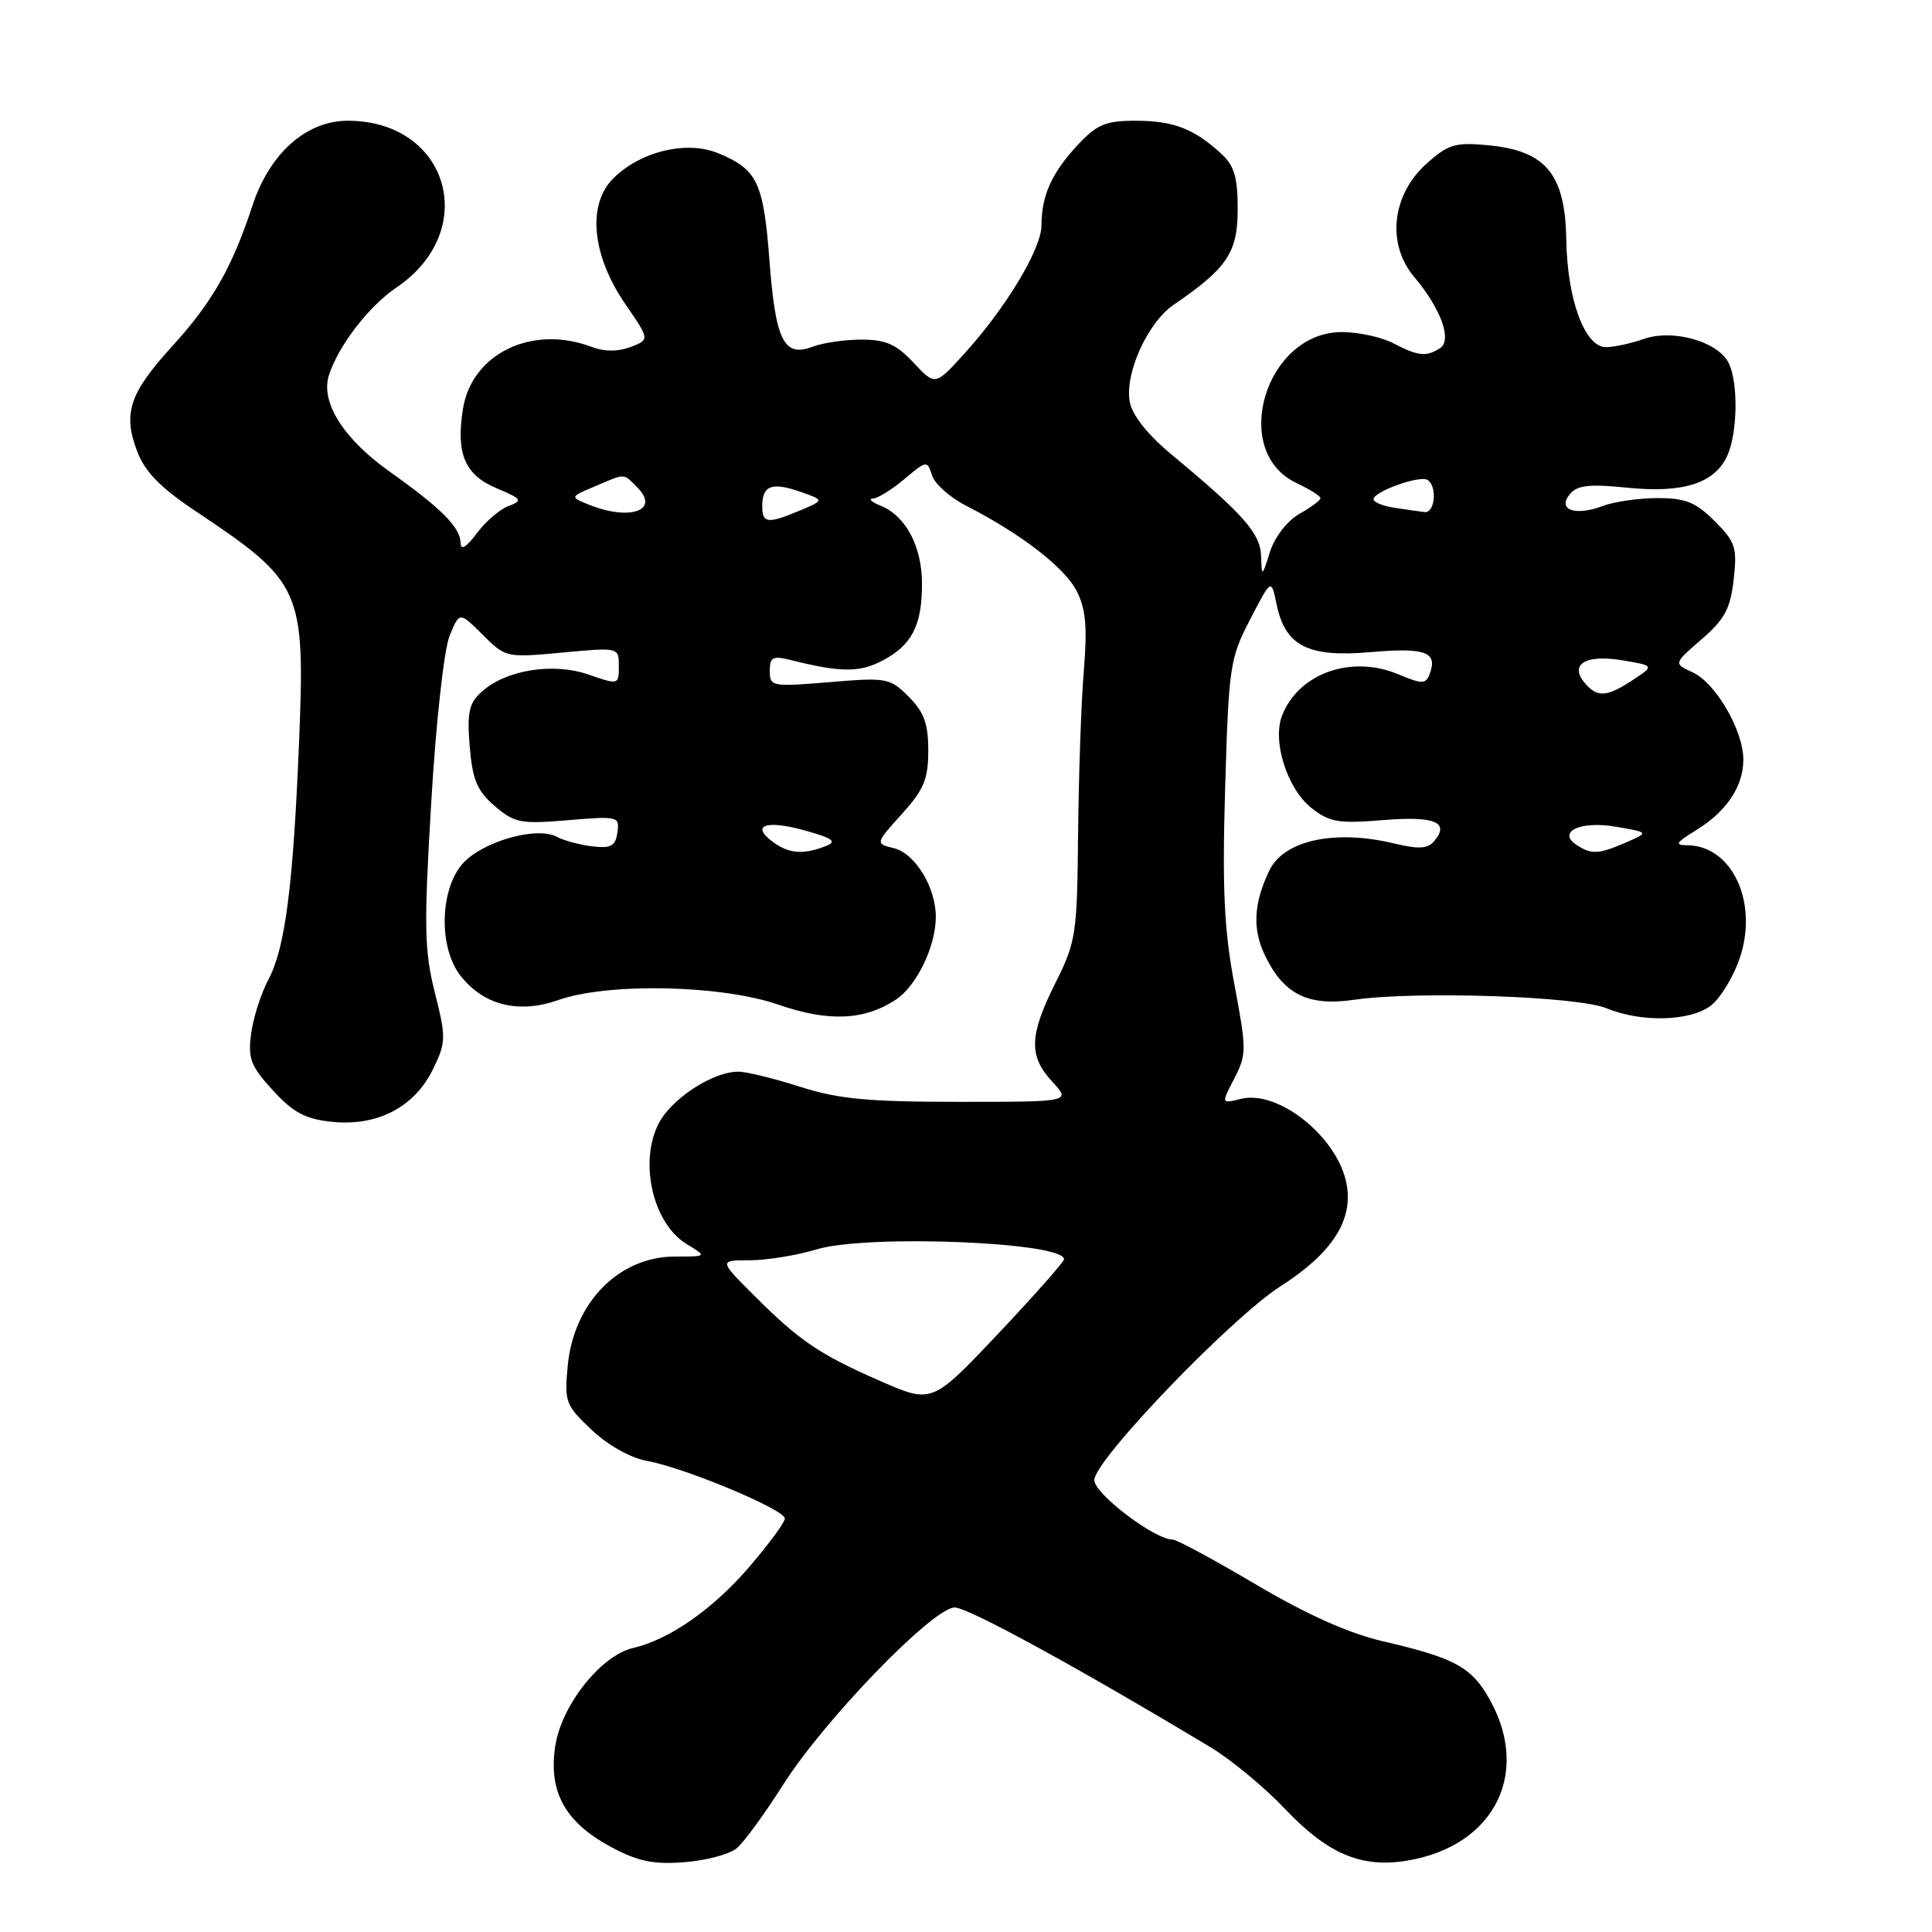 <?xml version="1.0" encoding="UTF-8" standalone="no"?>
<!DOCTYPE svg PUBLIC "-//W3C//DTD SVG 1.1//EN" "http://www.w3.org/Graphics/SVG/1.1/DTD/svg11.dtd" >
<svg xmlns="http://www.w3.org/2000/svg" xmlns:xlink="http://www.w3.org/1999/xlink" version="1.1" viewBox="0 0 256 256">
 <g >
 <path fill="currentColor"
d=" M 97.60 244.92 C 98.55 244.14 101.32 240.35 103.76 236.50 C 109.21 227.90 123.63 213.00 126.51 213.00 C 128.27 213.00 142.93 221.01 160.43 231.54 C 163.14 233.17 167.57 236.84 170.29 239.71 C 175.89 245.62 180.33 247.52 186.31 246.57 C 198.27 244.65 203.14 234.51 196.94 224.42 C 194.71 220.79 192.33 219.58 183.25 217.48 C 178.73 216.43 173.18 213.95 166.43 209.96 C 160.89 206.68 155.92 204.00 155.38 204.00 C 152.99 204.00 145.00 197.93 145.00 196.12 C 145.00 193.49 163.13 174.62 169.70 170.42 C 176.46 166.09 179.29 161.76 178.45 157.00 C 177.37 150.78 169.44 144.35 164.41 145.61 C 161.81 146.26 161.81 146.26 163.55 142.91 C 165.19 139.73 165.19 139.08 163.56 130.42 C 162.20 123.18 161.94 117.78 162.34 104.39 C 162.81 88.31 162.97 87.24 165.64 82.09 C 168.45 76.67 168.45 76.67 169.14 80.01 C 170.28 85.60 173.28 87.14 181.63 86.41 C 188.90 85.78 190.55 86.39 189.43 89.33 C 188.91 90.67 188.45 90.67 185.26 89.34 C 179.03 86.73 172.02 89.24 169.87 94.85 C 168.57 98.27 170.56 104.50 173.77 107.06 C 176.16 108.95 177.35 109.15 183.23 108.67 C 190.10 108.11 192.13 108.93 190.06 111.43 C 189.19 112.48 188.01 112.55 184.72 111.76 C 176.90 109.88 170.14 111.33 168.21 115.32 C 166.13 119.62 165.93 123.05 167.56 126.48 C 170.05 131.74 173.28 133.37 179.39 132.48 C 187.57 131.29 209.03 132.00 212.87 133.60 C 217.48 135.51 224.01 135.34 226.72 133.23 C 227.94 132.28 229.63 129.53 230.47 127.12 C 233.08 119.68 229.55 112.01 223.53 112.00 C 221.87 111.99 222.08 111.64 224.63 110.08 C 228.74 107.58 231.00 104.24 231.00 100.66 C 231.00 96.78 227.33 90.47 224.25 89.07 C 221.75 87.93 221.75 87.93 225.47 84.71 C 228.52 82.08 229.29 80.65 229.72 76.80 C 230.20 72.55 229.96 71.80 227.20 69.05 C 224.71 66.55 223.34 66.00 219.64 66.00 C 217.16 66.00 213.90 66.47 212.39 67.04 C 208.74 68.43 206.29 67.56 208.02 65.47 C 209.00 64.29 210.61 64.11 215.60 64.62 C 223.02 65.38 227.20 64.05 228.87 60.39 C 230.27 57.32 230.34 50.51 229.01 48.01 C 227.51 45.21 221.63 43.58 217.82 44.91 C 216.11 45.51 213.85 46.00 212.80 46.00 C 209.99 46.00 207.67 39.71 207.54 31.74 C 207.40 23.08 204.84 19.98 197.23 19.25 C 192.84 18.83 191.92 19.10 189.04 21.67 C 184.43 25.79 183.70 32.30 187.36 36.66 C 190.95 40.92 192.46 45.09 190.79 46.15 C 188.97 47.31 187.89 47.19 184.64 45.49 C 183.06 44.67 179.99 44.00 177.81 44.00 C 167.68 44.00 162.92 59.81 171.78 64.00 C 173.53 64.83 174.96 65.72 174.97 66.00 C 174.98 66.28 173.73 67.22 172.18 68.09 C 170.57 69.01 168.92 71.14 168.29 73.09 C 167.21 76.49 167.20 76.49 167.10 73.65 C 167.00 70.67 164.74 68.12 155.32 60.30 C 152.15 57.68 150.05 55.06 149.71 53.30 C 148.98 49.57 152.04 42.76 155.52 40.38 C 162.61 35.54 164.00 33.47 164.00 27.75 C 164.00 23.42 163.55 21.94 161.75 20.30 C 158.16 17.03 155.46 16.00 150.47 16.00 C 146.50 16.00 145.35 16.48 142.79 19.22 C 139.37 22.89 138.00 25.92 138.00 29.86 C 138.00 32.99 133.26 40.85 127.70 46.95 C 123.91 51.11 123.91 51.11 121.05 48.06 C 118.78 45.62 117.37 45.00 114.16 45.00 C 111.95 45.00 109.01 45.43 107.64 45.95 C 103.86 47.38 102.76 45.14 101.95 34.44 C 101.17 24.18 100.35 22.46 95.21 20.32 C 91.03 18.57 84.87 20.04 81.26 23.64 C 77.77 27.14 78.42 33.84 82.89 40.34 C 86.10 45.01 86.10 45.01 83.55 45.98 C 81.90 46.61 80.10 46.61 78.43 45.98 C 70.54 42.97 62.51 46.83 61.34 54.20 C 60.40 60.11 61.59 62.93 65.79 64.69 C 69.16 66.11 69.31 66.33 67.40 67.04 C 66.24 67.47 64.34 69.10 63.18 70.66 C 61.78 72.54 61.05 72.97 61.03 71.94 C 60.99 69.88 58.49 67.36 51.64 62.50 C 45.52 58.16 42.45 53.29 43.58 49.74 C 44.82 45.83 48.87 40.57 52.55 38.08 C 63.69 30.53 59.44 16.00 46.08 16.00 C 40.56 16.00 35.70 20.34 33.43 27.30 C 30.77 35.41 28.12 40.06 22.86 45.83 C 17.15 52.09 16.26 54.76 18.17 59.79 C 19.21 62.54 21.25 64.62 26.04 67.81 C 40.00 77.14 40.44 78.12 39.63 98.25 C 38.85 117.43 37.79 125.61 35.56 129.81 C 34.59 131.63 33.56 134.84 33.28 136.95 C 32.83 140.27 33.22 141.27 36.17 144.49 C 38.89 147.45 40.47 148.29 44.03 148.65 C 50.00 149.26 54.92 146.70 57.36 141.70 C 59.11 138.10 59.13 137.54 57.62 131.53 C 56.22 125.97 56.16 122.78 57.14 106.33 C 57.76 95.79 58.83 86.08 59.57 84.27 C 60.88 81.04 60.88 81.04 63.95 84.10 C 66.99 87.14 67.09 87.16 74.51 86.47 C 82.00 85.77 82.00 85.77 82.00 88.27 C 82.00 90.75 81.97 90.76 77.98 89.38 C 73.27 87.76 67.03 88.76 63.83 91.66 C 62.13 93.19 61.87 94.39 62.24 98.92 C 62.61 103.34 63.22 104.79 65.55 106.80 C 68.17 109.05 68.99 109.21 75.27 108.68 C 81.90 108.12 82.12 108.18 81.81 110.30 C 81.56 112.10 80.96 112.44 78.50 112.15 C 76.85 111.95 74.73 111.39 73.79 110.88 C 71.08 109.44 63.80 111.54 61.25 114.50 C 58.25 117.98 58.13 125.62 61.02 129.29 C 64.09 133.21 68.72 134.36 73.95 132.52 C 80.55 130.19 95.53 130.50 103.10 133.11 C 109.75 135.42 114.49 135.22 118.69 132.47 C 121.46 130.65 124.00 125.40 124.00 121.48 C 124.00 117.58 121.27 113.11 118.47 112.40 C 115.97 111.78 115.97 111.78 119.48 107.88 C 122.42 104.64 123.00 103.24 123.00 99.45 C 123.00 95.90 122.44 94.35 120.41 92.32 C 117.92 89.83 117.50 89.75 109.91 90.39 C 102.29 91.02 102.00 90.97 102.00 88.91 C 102.00 87.07 102.39 86.87 104.75 87.45 C 111.32 89.10 113.86 89.13 116.84 87.58 C 120.81 85.53 122.17 82.92 122.17 77.36 C 122.17 72.41 120.02 68.35 116.69 67.01 C 115.49 66.52 115.03 66.10 115.67 66.06 C 116.32 66.03 118.20 64.86 119.85 63.47 C 122.78 61.00 122.86 60.99 123.50 62.99 C 123.85 64.11 125.88 65.92 127.99 67.00 C 135.19 70.67 141.03 75.16 142.63 78.25 C 143.88 80.66 144.09 83.01 143.61 88.92 C 143.26 93.09 142.93 102.80 142.85 110.50 C 142.73 123.78 142.58 124.80 139.86 130.22 C 136.36 137.22 136.28 139.93 139.45 143.35 C 141.90 146.00 141.90 146.00 127.08 146.00 C 115.01 146.00 111.10 145.63 106.00 144.00 C 102.56 142.90 98.88 142.00 97.82 142.00 C 94.97 142.00 90.46 144.60 88.09 147.61 C 84.40 152.30 86.00 161.81 90.98 164.84 C 93.71 166.50 93.71 166.50 89.43 166.50 C 82.02 166.50 76.03 172.59 75.23 180.94 C 74.77 185.76 74.93 186.20 78.40 189.47 C 80.58 191.53 83.56 193.19 85.78 193.59 C 90.72 194.48 104.00 200.03 104.00 201.21 C 104.00 201.72 101.86 204.62 99.25 207.66 C 94.45 213.24 88.68 217.26 83.88 218.37 C 79.62 219.35 74.38 225.97 73.57 231.39 C 72.66 237.47 74.89 241.48 81.01 244.76 C 84.55 246.65 86.60 247.07 90.69 246.75 C 93.54 246.53 96.65 245.71 97.60 244.92 Z  M 116.66 183.00 C 108.55 179.45 105.95 177.69 99.85 171.59 C 95.26 167.00 95.26 167.00 99.38 166.99 C 101.65 166.98 105.61 166.34 108.20 165.55 C 114.87 163.53 141.03 164.57 140.99 166.86 C 140.98 167.21 137.04 171.66 132.24 176.75 C 123.50 185.99 123.50 185.99 116.66 183.00 Z  M 102.44 111.58 C 99.40 109.36 101.48 108.60 106.64 110.04 C 110.40 111.09 110.96 111.51 109.42 112.11 C 106.45 113.27 104.56 113.13 102.44 111.58 Z  M 209.01 112.03 C 206.19 110.24 209.37 108.72 214.15 109.55 C 218.50 110.30 218.50 110.30 215.50 111.61 C 211.86 113.19 210.94 113.25 209.01 112.03 Z  M 209.96 90.46 C 207.91 87.99 210.15 86.68 215.02 87.50 C 219.22 88.21 219.22 88.21 216.36 90.10 C 212.88 92.40 211.63 92.46 209.96 90.46 Z  M 101.00 67.06 C 101.00 64.33 102.27 63.85 106.01 65.15 C 109.24 66.28 109.24 66.28 106.01 67.64 C 101.71 69.44 101.00 69.36 101.00 67.06 Z  M 78.00 66.86 C 75.50 65.85 75.50 65.85 78.86 64.43 C 82.97 62.69 82.53 62.67 84.44 64.58 C 87.50 67.64 83.47 69.07 78.00 66.86 Z  M 184.75 67.28 C 183.24 67.05 182.00 66.55 182.00 66.15 C 182.00 65.14 188.11 62.95 189.15 63.59 C 190.48 64.42 190.15 68.02 188.75 67.85 C 188.06 67.77 186.26 67.51 184.75 67.28 Z "/>
</g>
</svg>